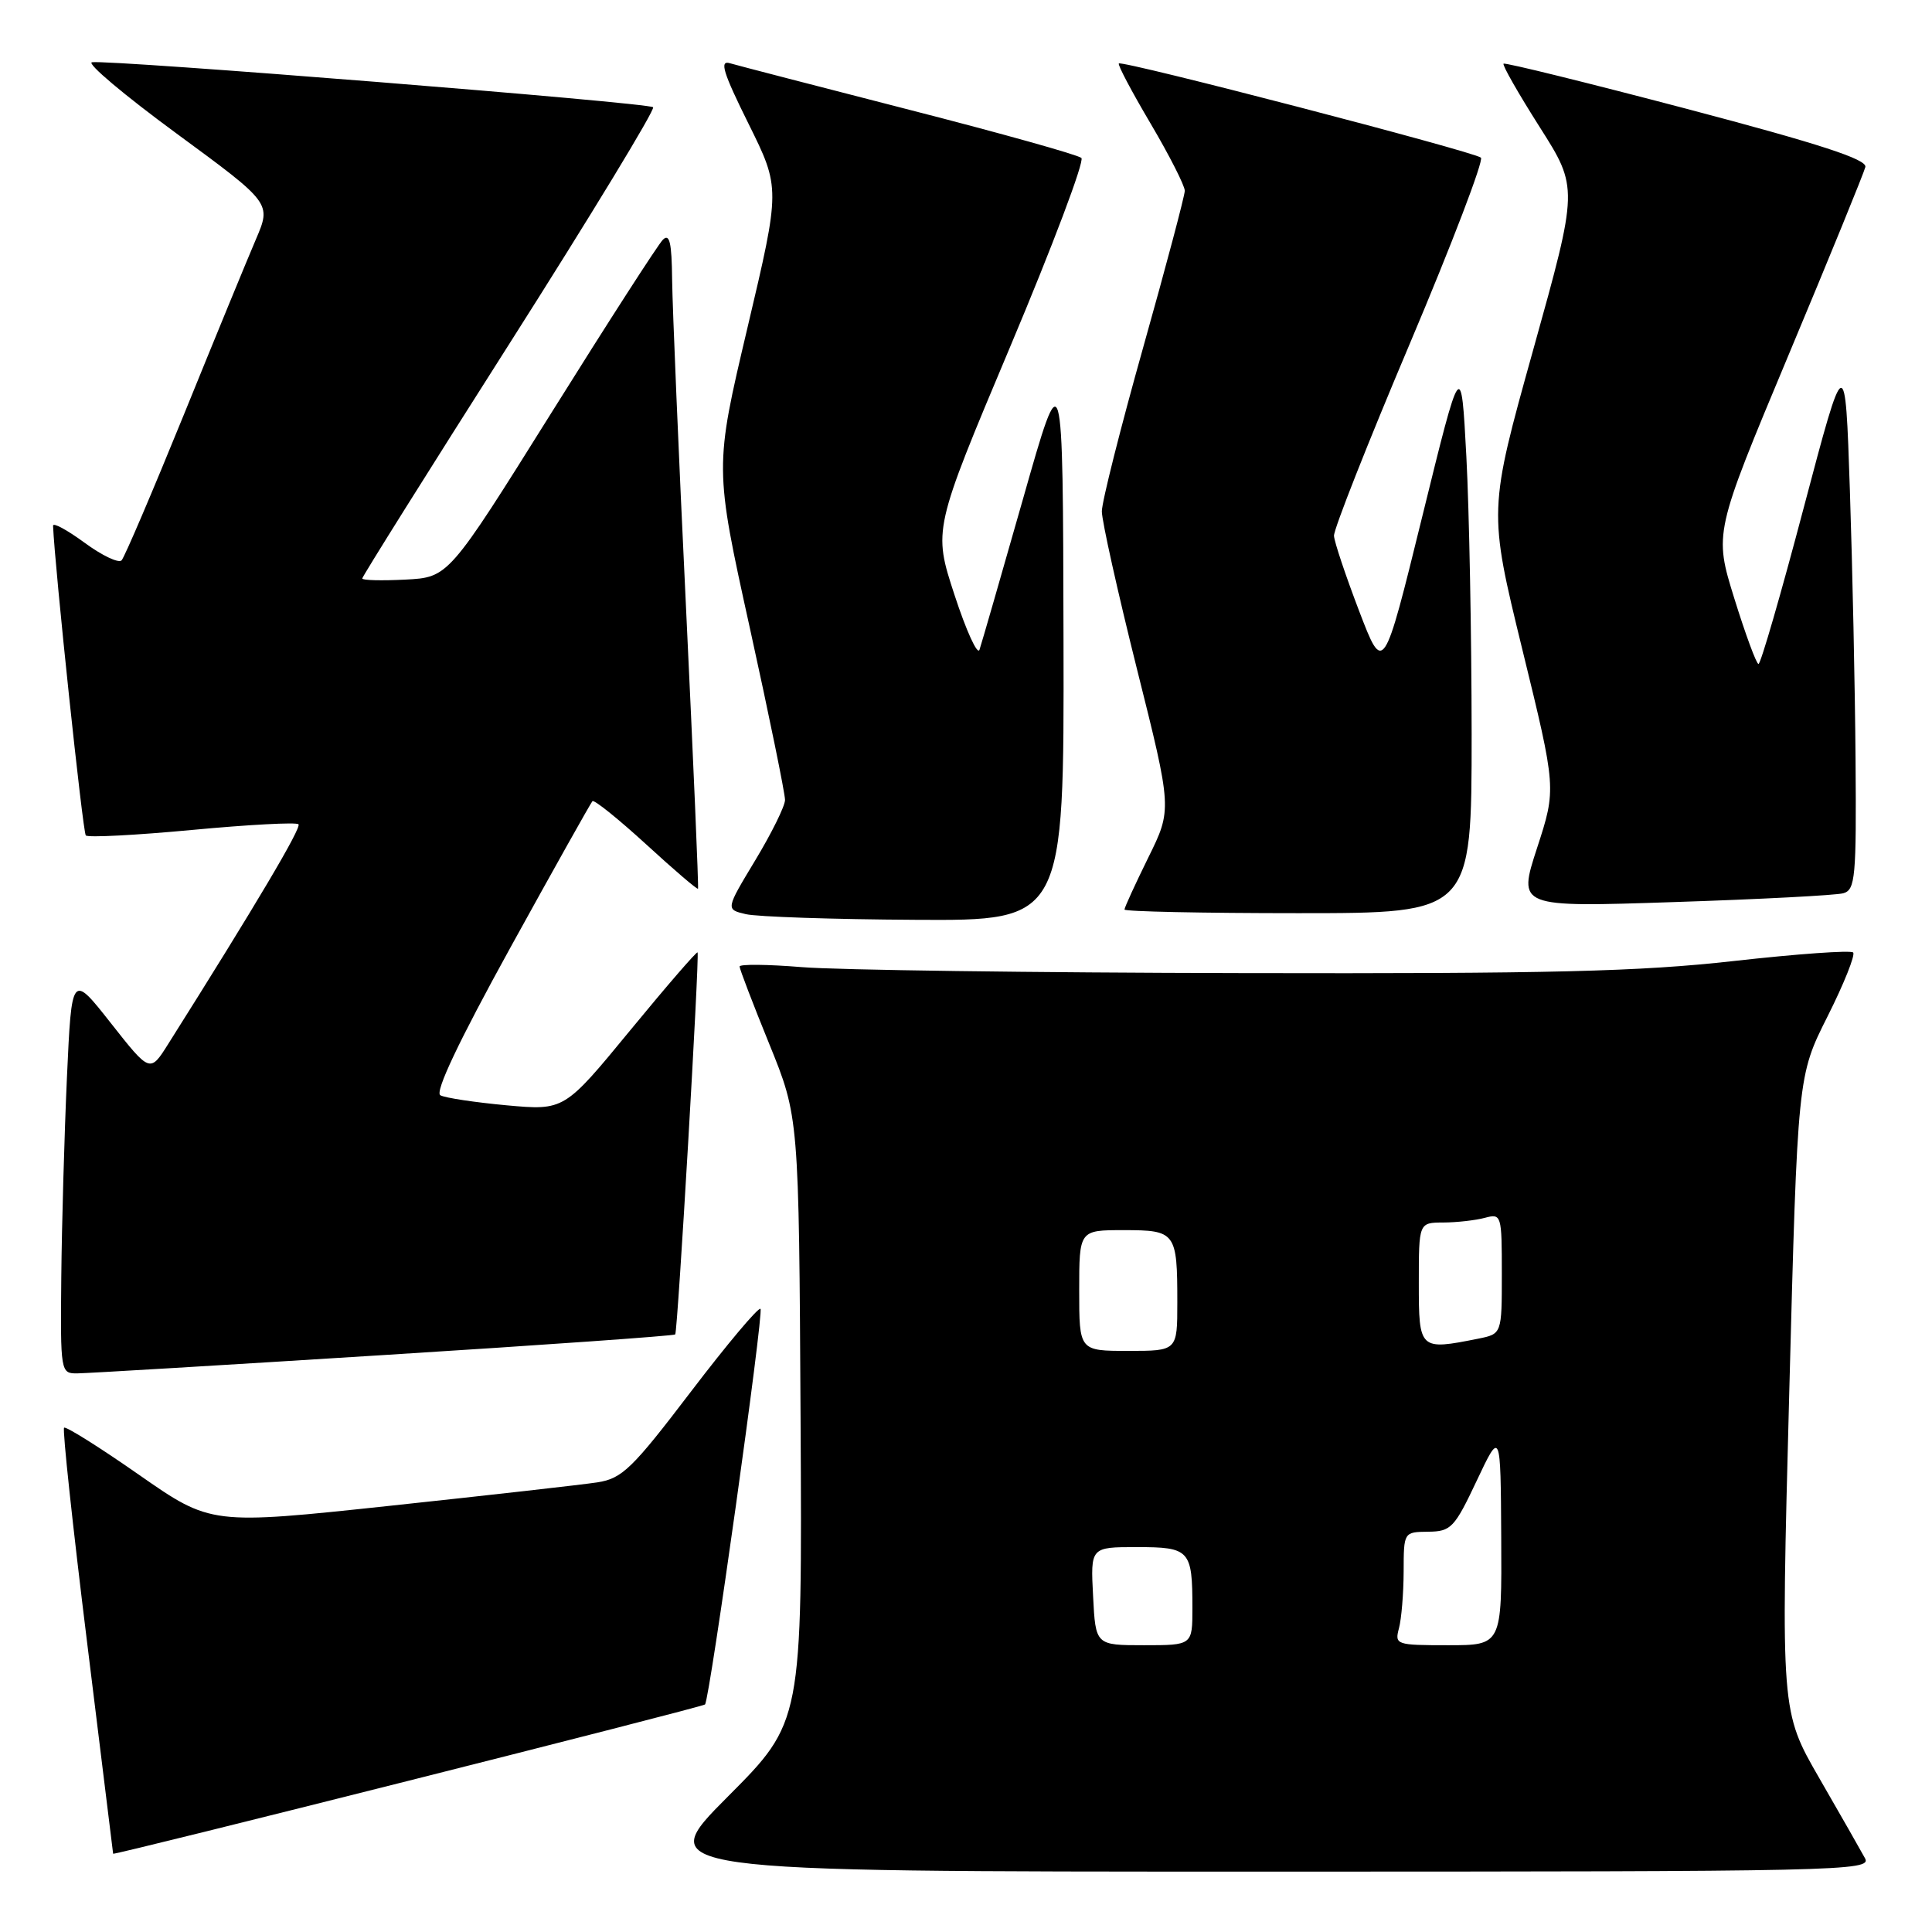 <?xml version="1.0" encoding="UTF-8" standalone="no"?>
<!DOCTYPE svg PUBLIC "-//W3C//DTD SVG 1.1//EN" "http://www.w3.org/Graphics/SVG/1.1/DTD/svg11.dtd" >
<svg xmlns="http://www.w3.org/2000/svg" xmlns:xlink="http://www.w3.org/1999/xlink" version="1.1" viewBox="0 0 256 256">
 <g >
 <path fill="currentColor"
d=" M 247.13 246.24 C 246.61 245.28 243.89 240.51 241.08 235.64 C 235.97 226.78 235.97 226.78 237.08 184.68 C 238.19 142.57 238.19 142.57 242.16 134.68 C 244.34 130.34 245.86 126.53 245.55 126.21 C 245.23 125.89 238.11 126.40 229.73 127.34 C 217.23 128.74 205.55 129.03 164.50 128.94 C 137.00 128.89 110.79 128.53 106.25 128.15 C 101.71 127.78 98.00 127.74 98.00 128.07 C 98.00 128.40 99.77 133.02 101.93 138.33 C 105.86 148.00 105.86 148.00 106.08 188.08 C 106.30 228.17 106.30 228.17 96.42 238.08 C 86.54 248.00 86.54 248.00 167.30 248.00 C 244.01 248.00 248.02 247.91 247.13 246.24 Z  M 93.42 225.85 C 94.05 225.11 101.23 173.89 100.77 173.43 C 100.50 173.17 96.35 178.10 91.55 184.40 C 83.75 194.64 82.43 195.91 79.16 196.42 C 77.15 196.73 64.80 198.12 51.72 199.52 C 27.95 202.06 27.95 202.06 18.42 195.42 C 13.18 191.76 8.71 188.96 8.49 189.18 C 8.26 189.40 9.63 202.17 11.53 217.54 C 13.42 232.92 14.98 245.56 14.99 245.63 C 15.01 245.89 93.13 226.20 93.42 225.85 Z  M 50.85 179.55 C 71.94 178.23 89.32 177.00 89.47 176.82 C 89.80 176.44 92.71 126.64 92.43 126.20 C 92.32 126.04 88.31 130.68 83.50 136.53 C 74.77 147.15 74.77 147.15 67.13 146.46 C 62.93 146.07 58.98 145.48 58.35 145.13 C 57.59 144.72 60.78 137.99 67.64 125.54 C 73.39 115.11 78.28 106.39 78.50 106.16 C 78.73 105.93 81.93 108.51 85.62 111.88 C 89.30 115.26 92.39 117.90 92.49 117.76 C 92.59 117.62 91.87 100.85 90.90 80.50 C 89.92 60.15 89.10 40.60 89.06 37.05 C 89.01 32.13 88.72 30.88 87.83 31.77 C 87.19 32.41 80.54 42.74 73.05 54.72 C 59.43 76.50 59.43 76.50 53.72 76.80 C 50.57 76.96 48.00 76.90 48.00 76.65 C 48.00 76.40 56.79 62.38 67.54 45.48 C 78.29 28.57 86.84 14.50 86.54 14.21 C 85.93 13.60 14.25 7.86 12.18 8.25 C 11.46 8.39 16.51 12.64 23.42 17.71 C 35.96 26.92 35.96 26.92 33.91 31.71 C 32.78 34.34 28.47 44.83 24.34 55.00 C 20.20 65.17 16.50 73.84 16.11 74.25 C 15.72 74.66 13.51 73.61 11.20 71.91 C 8.89 70.22 7.02 69.20 7.03 69.66 C 7.26 75.21 10.97 110.30 11.37 110.70 C 11.66 111.00 18.01 110.67 25.47 109.97 C 32.93 109.27 39.26 108.93 39.55 109.22 C 39.99 109.65 33.86 119.99 22.29 138.33 C 19.88 142.16 19.88 142.16 14.69 135.57 C 9.50 128.98 9.50 128.98 8.87 142.74 C 8.53 150.31 8.19 162.24 8.12 169.25 C 8.00 181.85 8.03 182.00 10.25 181.98 C 11.49 181.97 29.76 180.88 50.85 179.55 Z  M 140.92 84.75 C 140.84 47.50 140.84 47.50 135.56 66.09 C 132.65 76.32 130.05 85.32 129.79 86.09 C 129.53 86.87 128.04 83.61 126.48 78.84 C 123.65 70.19 123.65 70.19 133.86 45.93 C 139.48 32.59 143.72 21.34 143.29 20.93 C 142.85 20.52 132.60 17.65 120.50 14.55 C 108.40 11.44 97.70 8.67 96.72 8.38 C 95.30 7.95 95.81 9.60 99.18 16.39 C 103.41 24.93 103.41 24.93 99.04 43.44 C 94.67 61.94 94.67 61.94 99.36 83.22 C 101.94 94.93 104.03 105.17 104.02 106.00 C 104.01 106.83 102.23 110.42 100.07 114.00 C 96.15 120.50 96.15 120.50 98.82 121.13 C 100.30 121.48 110.39 121.82 121.25 121.88 C 141.00 122.00 141.00 122.00 140.92 84.75 Z  M 195.00 97.25 C 194.99 84.19 194.68 67.65 194.30 60.50 C 193.61 47.50 193.61 47.50 188.46 68.43 C 183.31 89.37 183.31 89.37 180.08 80.93 C 178.31 76.29 176.81 71.83 176.76 71.00 C 176.71 70.17 181.23 58.71 186.81 45.53 C 192.39 32.34 196.62 21.25 196.23 20.89 C 195.35 20.10 148.70 7.96 148.25 8.41 C 148.08 8.59 149.98 12.18 152.47 16.39 C 154.96 20.61 156.99 24.61 156.99 25.28 C 156.98 25.95 154.51 35.27 151.49 45.99 C 148.47 56.72 146.00 66.51 146.00 67.76 C 146.00 69.01 148.09 78.41 150.65 88.64 C 155.31 107.24 155.31 107.24 152.15 113.64 C 150.42 117.16 149.00 120.25 149.00 120.52 C 149.00 120.78 159.35 121.00 172.00 121.00 C 195.00 121.00 195.00 121.00 195.00 97.25 Z  M 244.25 118.36 C 245.84 117.91 245.99 116.26 245.87 100.68 C 245.80 91.23 245.46 75.17 245.12 65.00 C 244.50 46.50 244.50 46.50 239.01 67.25 C 236.00 78.66 233.30 87.99 233.01 87.98 C 232.73 87.98 231.29 84.07 229.81 79.31 C 227.12 70.64 227.12 70.64 236.98 47.07 C 242.41 34.11 246.99 22.88 247.17 22.13 C 247.41 21.12 241.16 19.08 223.53 14.43 C 210.34 10.96 199.41 8.26 199.23 8.44 C 199.04 8.62 201.20 12.40 204.02 16.84 C 209.14 24.90 209.14 24.90 203.18 46.27 C 197.22 67.64 197.22 67.64 201.72 86.07 C 206.23 104.50 206.23 104.50 203.67 112.36 C 201.11 120.22 201.11 120.22 221.80 119.53 C 233.19 119.16 243.29 118.63 244.25 118.36 Z  M 144.84 211.50 C 144.50 205.00 144.50 205.00 150.64 205.00 C 157.66 205.00 158.00 205.38 158.00 213.08 C 158.00 218.00 158.00 218.00 151.59 218.00 C 145.17 218.00 145.17 218.00 144.84 211.50 Z  M 185.37 215.75 C 185.70 214.51 185.98 211.14 185.99 208.25 C 186.00 203.00 186.00 203.00 189.25 202.96 C 192.27 202.93 192.73 202.44 195.67 196.21 C 198.84 189.50 198.84 189.50 198.92 203.75 C 199.00 218.00 199.00 218.00 191.88 218.00 C 184.99 218.00 184.79 217.93 185.37 215.75 Z  M 143.00 171.00 C 143.00 163.00 143.00 163.00 148.89 163.00 C 155.80 163.00 156.00 163.27 156.00 172.58 C 156.00 179.00 156.00 179.00 149.50 179.00 C 143.00 179.00 143.00 179.00 143.00 171.00 Z  M 188.00 170.00 C 188.00 162.00 188.00 162.00 191.25 161.99 C 193.04 161.98 195.51 161.70 196.75 161.37 C 198.95 160.78 199.00 160.96 199.00 168.76 C 199.00 176.75 199.00 176.75 195.88 177.38 C 188.07 178.94 188.00 178.87 188.00 170.00 Z "/>
</g>
</svg>